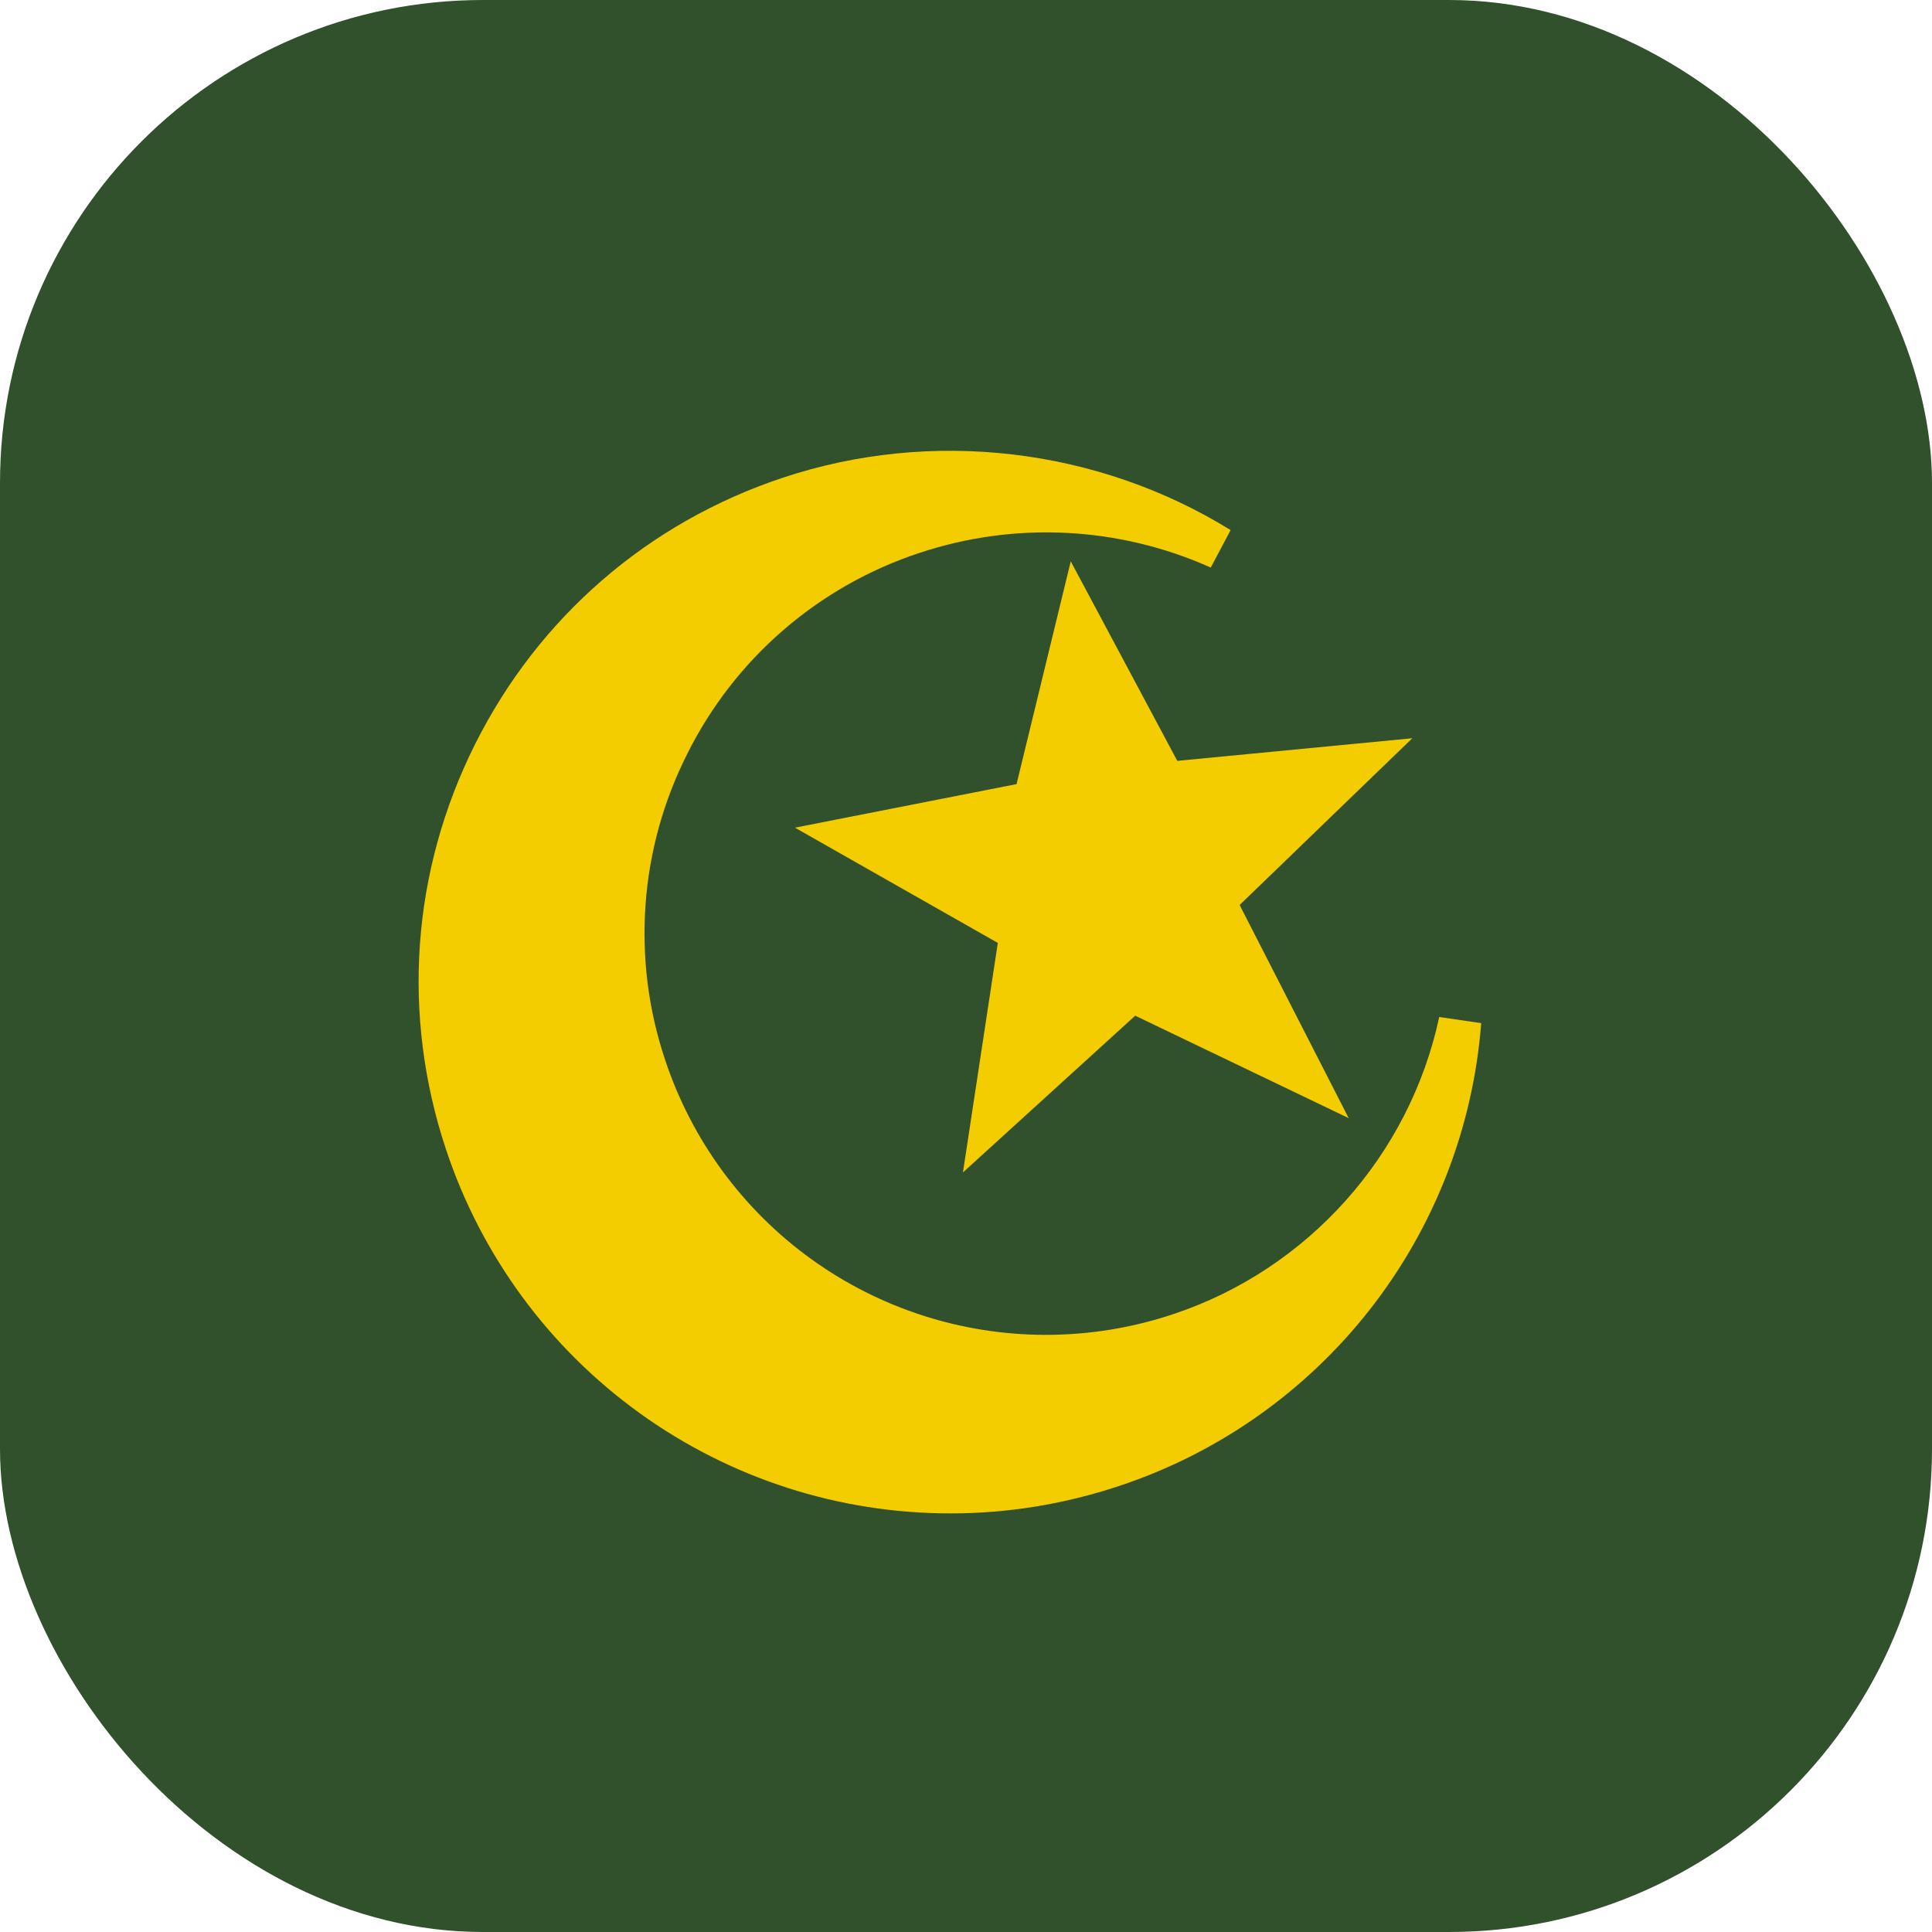 <svg width="60" height="60" viewBox="0 0 60 60" fill="none" xmlns="http://www.w3.org/2000/svg">
<rect width="60" height="60" rx="15" fill="#31502C"/>
<path d="M44.696 31.584C43.775 35.889 40.61 39.424 36.436 40.812C35.165 41.237 33.833 41.454 32.493 41.455C29.875 41.458 27.323 40.636 25.199 39.105C23.075 37.575 21.487 35.413 20.66 32.928C20.139 31.377 19.93 29.737 20.047 28.105C20.163 26.472 20.603 24.879 21.34 23.418C22.07 21.951 23.083 20.644 24.322 19.572C25.56 18.5 26.998 17.684 28.553 17.172C31.52 16.185 34.748 16.347 37.601 17.626L38.218 16.462C34.085 13.908 28.937 13.296 24.308 14.837C20.122 16.229 16.729 19.168 14.755 23.109C12.78 27.05 12.461 31.524 13.854 35.706C14.949 38.997 17.053 41.86 19.866 43.887C22.679 45.914 26.059 47.004 29.526 47C31.296 47 33.052 46.714 34.747 46.151C37.83 45.131 40.543 43.222 42.545 40.665C44.548 38.107 45.75 35.014 46 31.774L44.696 31.584ZM36.562 23.629L33.253 17.433L31.57 24.351L24.688 25.704L30.988 29.283L29.905 36.411L35.255 31.543L41.885 34.725L38.498 28.105L43.86 22.927L36.562 23.629Z" fill="#F3CD00"/>
</svg>
